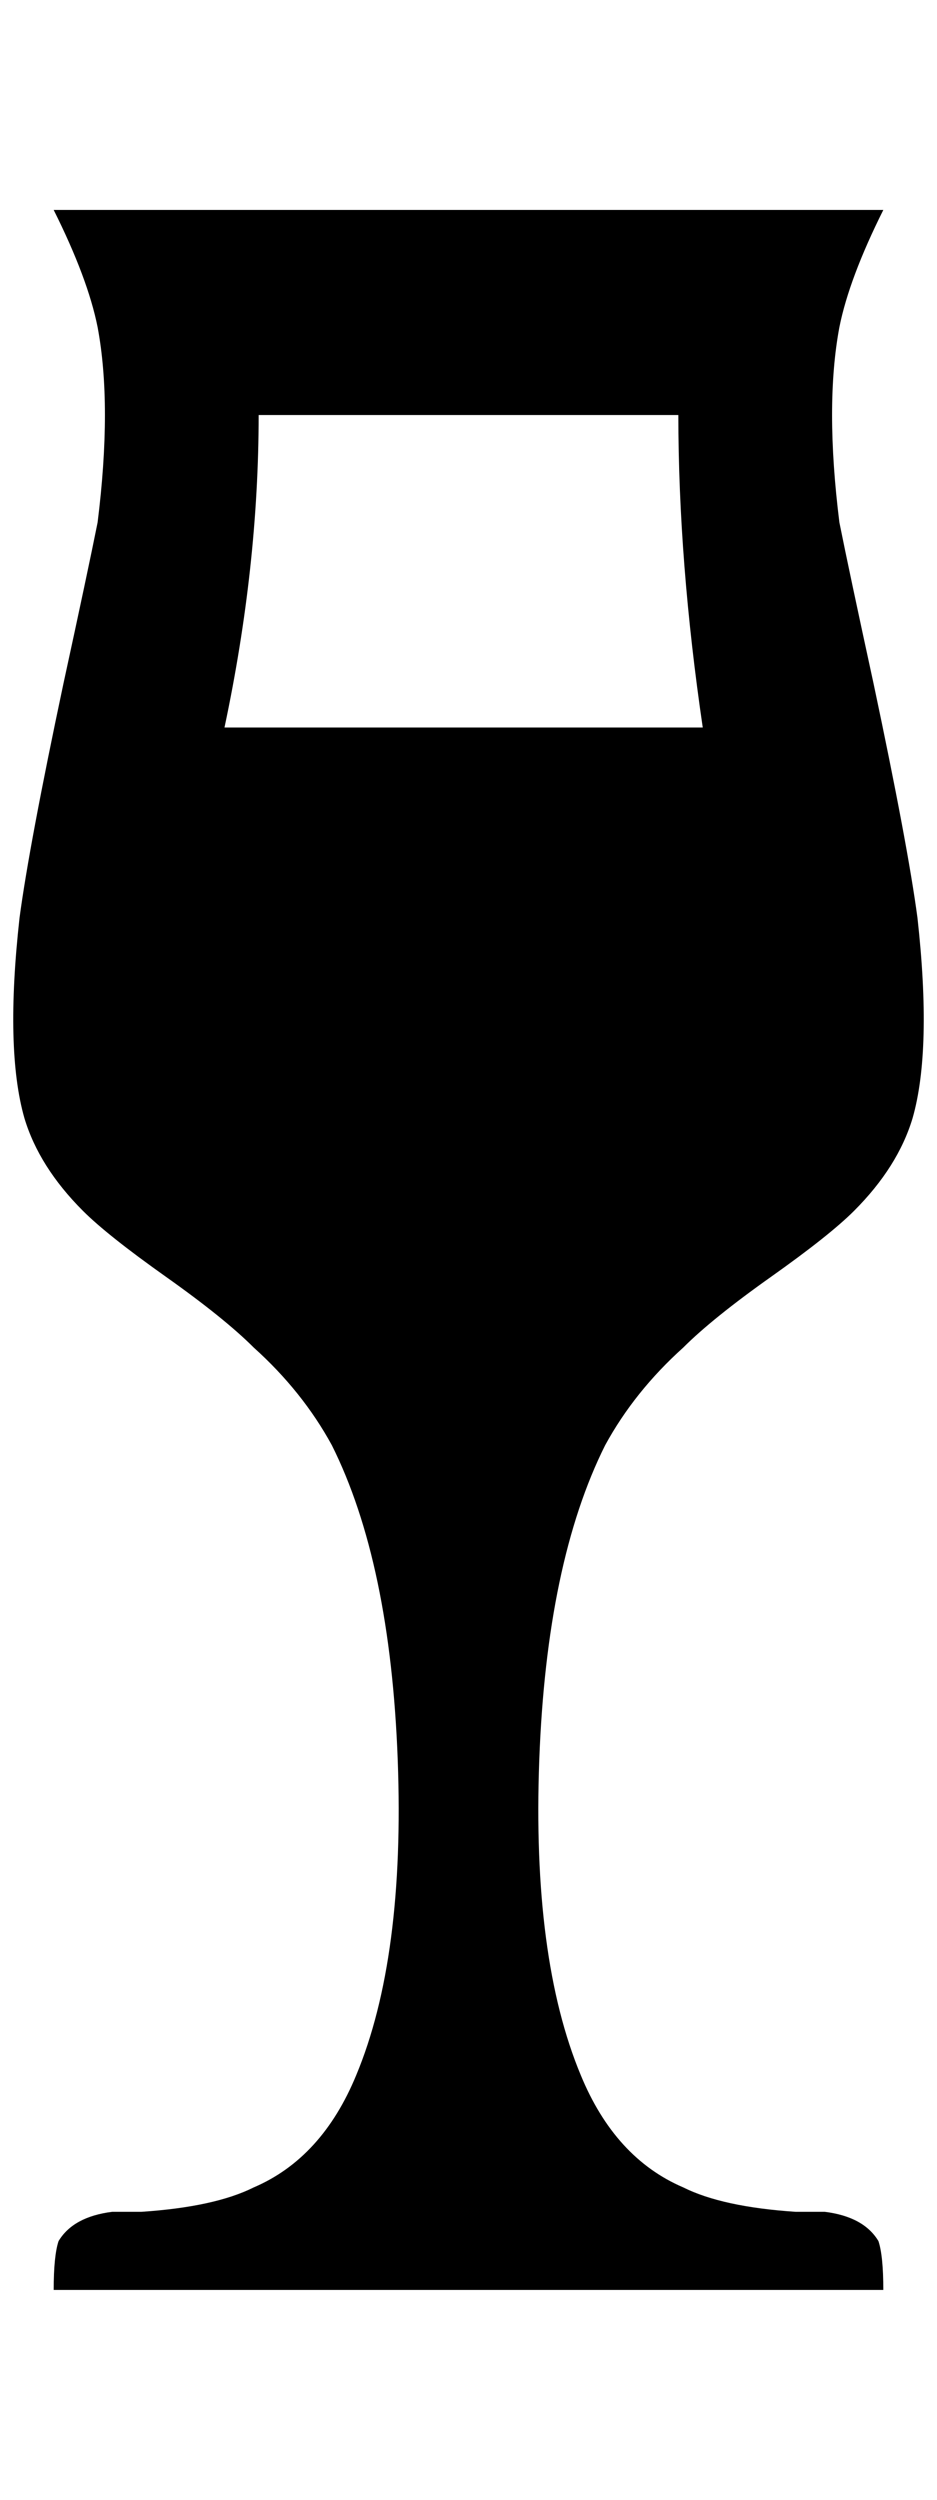 <?xml version="1.0" standalone="no"?>
<!DOCTYPE svg PUBLIC "-//W3C//DTD SVG 1.1//EN" "http://www.w3.org/Graphics/SVG/1.1/DTD/svg11.dtd" >
<svg xmlns="http://www.w3.org/2000/svg" xmlns:xlink="http://www.w3.org/1999/xlink" version="1.1" viewBox="-11 0 768 2048">
   <path fill="currentColor"
d="M33 172h680q-28 56 -36 96q-12 64 0 160q8 40 28 132q28 132 36 192q12 108 -4 164q-12 40 -48 76q-20 20 -68 54t-72 58q-40 36 -64 80q-48 96 -54 258t34 258q28 68 84 92q32 16 92 20h24q32 4 44 24q4 12 4 40h-680q0 -28 4 -40q12 -20 44 -24h24q60 -4 92 -20
q56 -24 84 -92q40 -96 34 -258t-54 -258q-24 -44 -64 -80q-24 -24 -72 -58t-68 -54q-36 -36 -48 -76q-16 -56 -4 -164q8 -60 36 -192q20 -92 28 -132q12 -96 0 -160q-8 -40 -36 -96zM201 340q0 124 -28 256h392q-20 -136 -20 -256h-344z" />
</svg>

